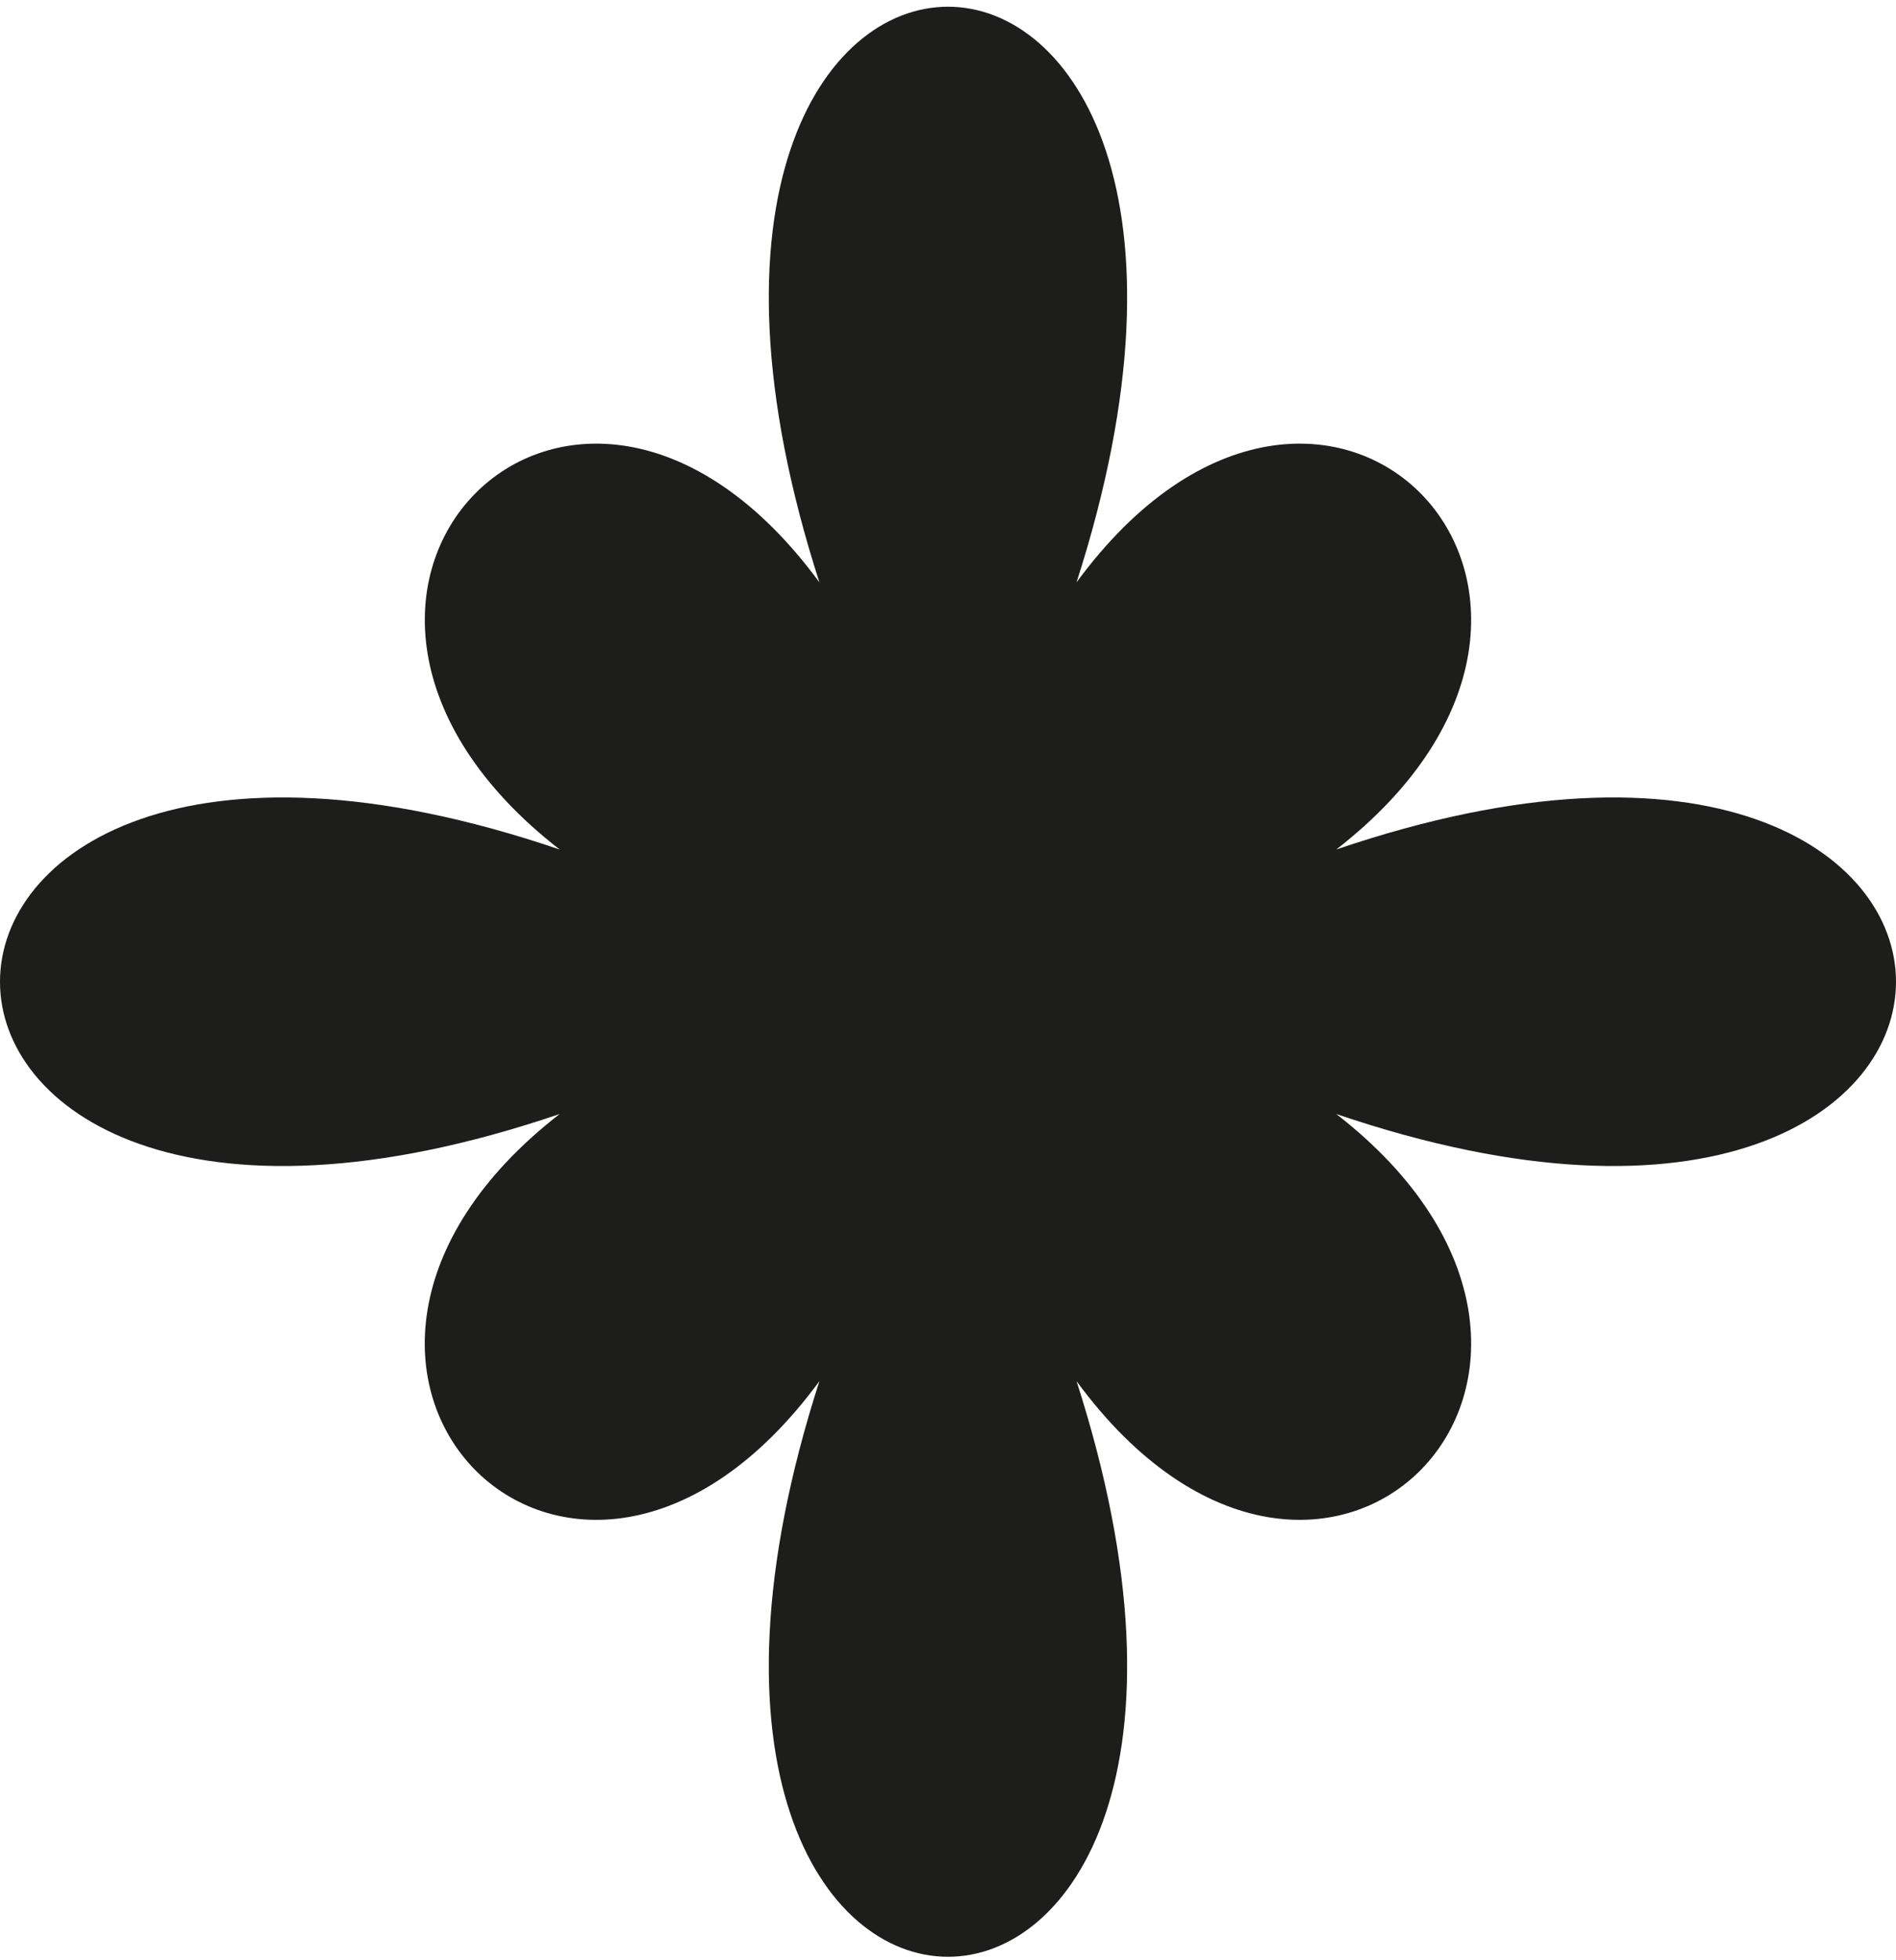 <svg width="90" height="93" viewBox="0 0 90 93" fill="none" xmlns="http://www.w3.org/2000/svg">
<path d="M51.101 65.525C62.831 101.939 27.166 101.939 38.896 65.525C27.166 81.486 11.037 64.904 26.567 52.851C-8.856 64.909 -8.856 28.246 26.567 40.303C11.041 28.246 27.17 11.669 38.896 27.629C27.166 -8.785 62.831 -8.785 51.101 27.629C62.831 11.669 78.956 28.246 63.43 40.303C98.857 28.246 98.857 64.909 63.43 52.851C78.956 64.904 62.831 81.486 51.101 65.525Z" fill="#1D1D1B"/>
</svg>

